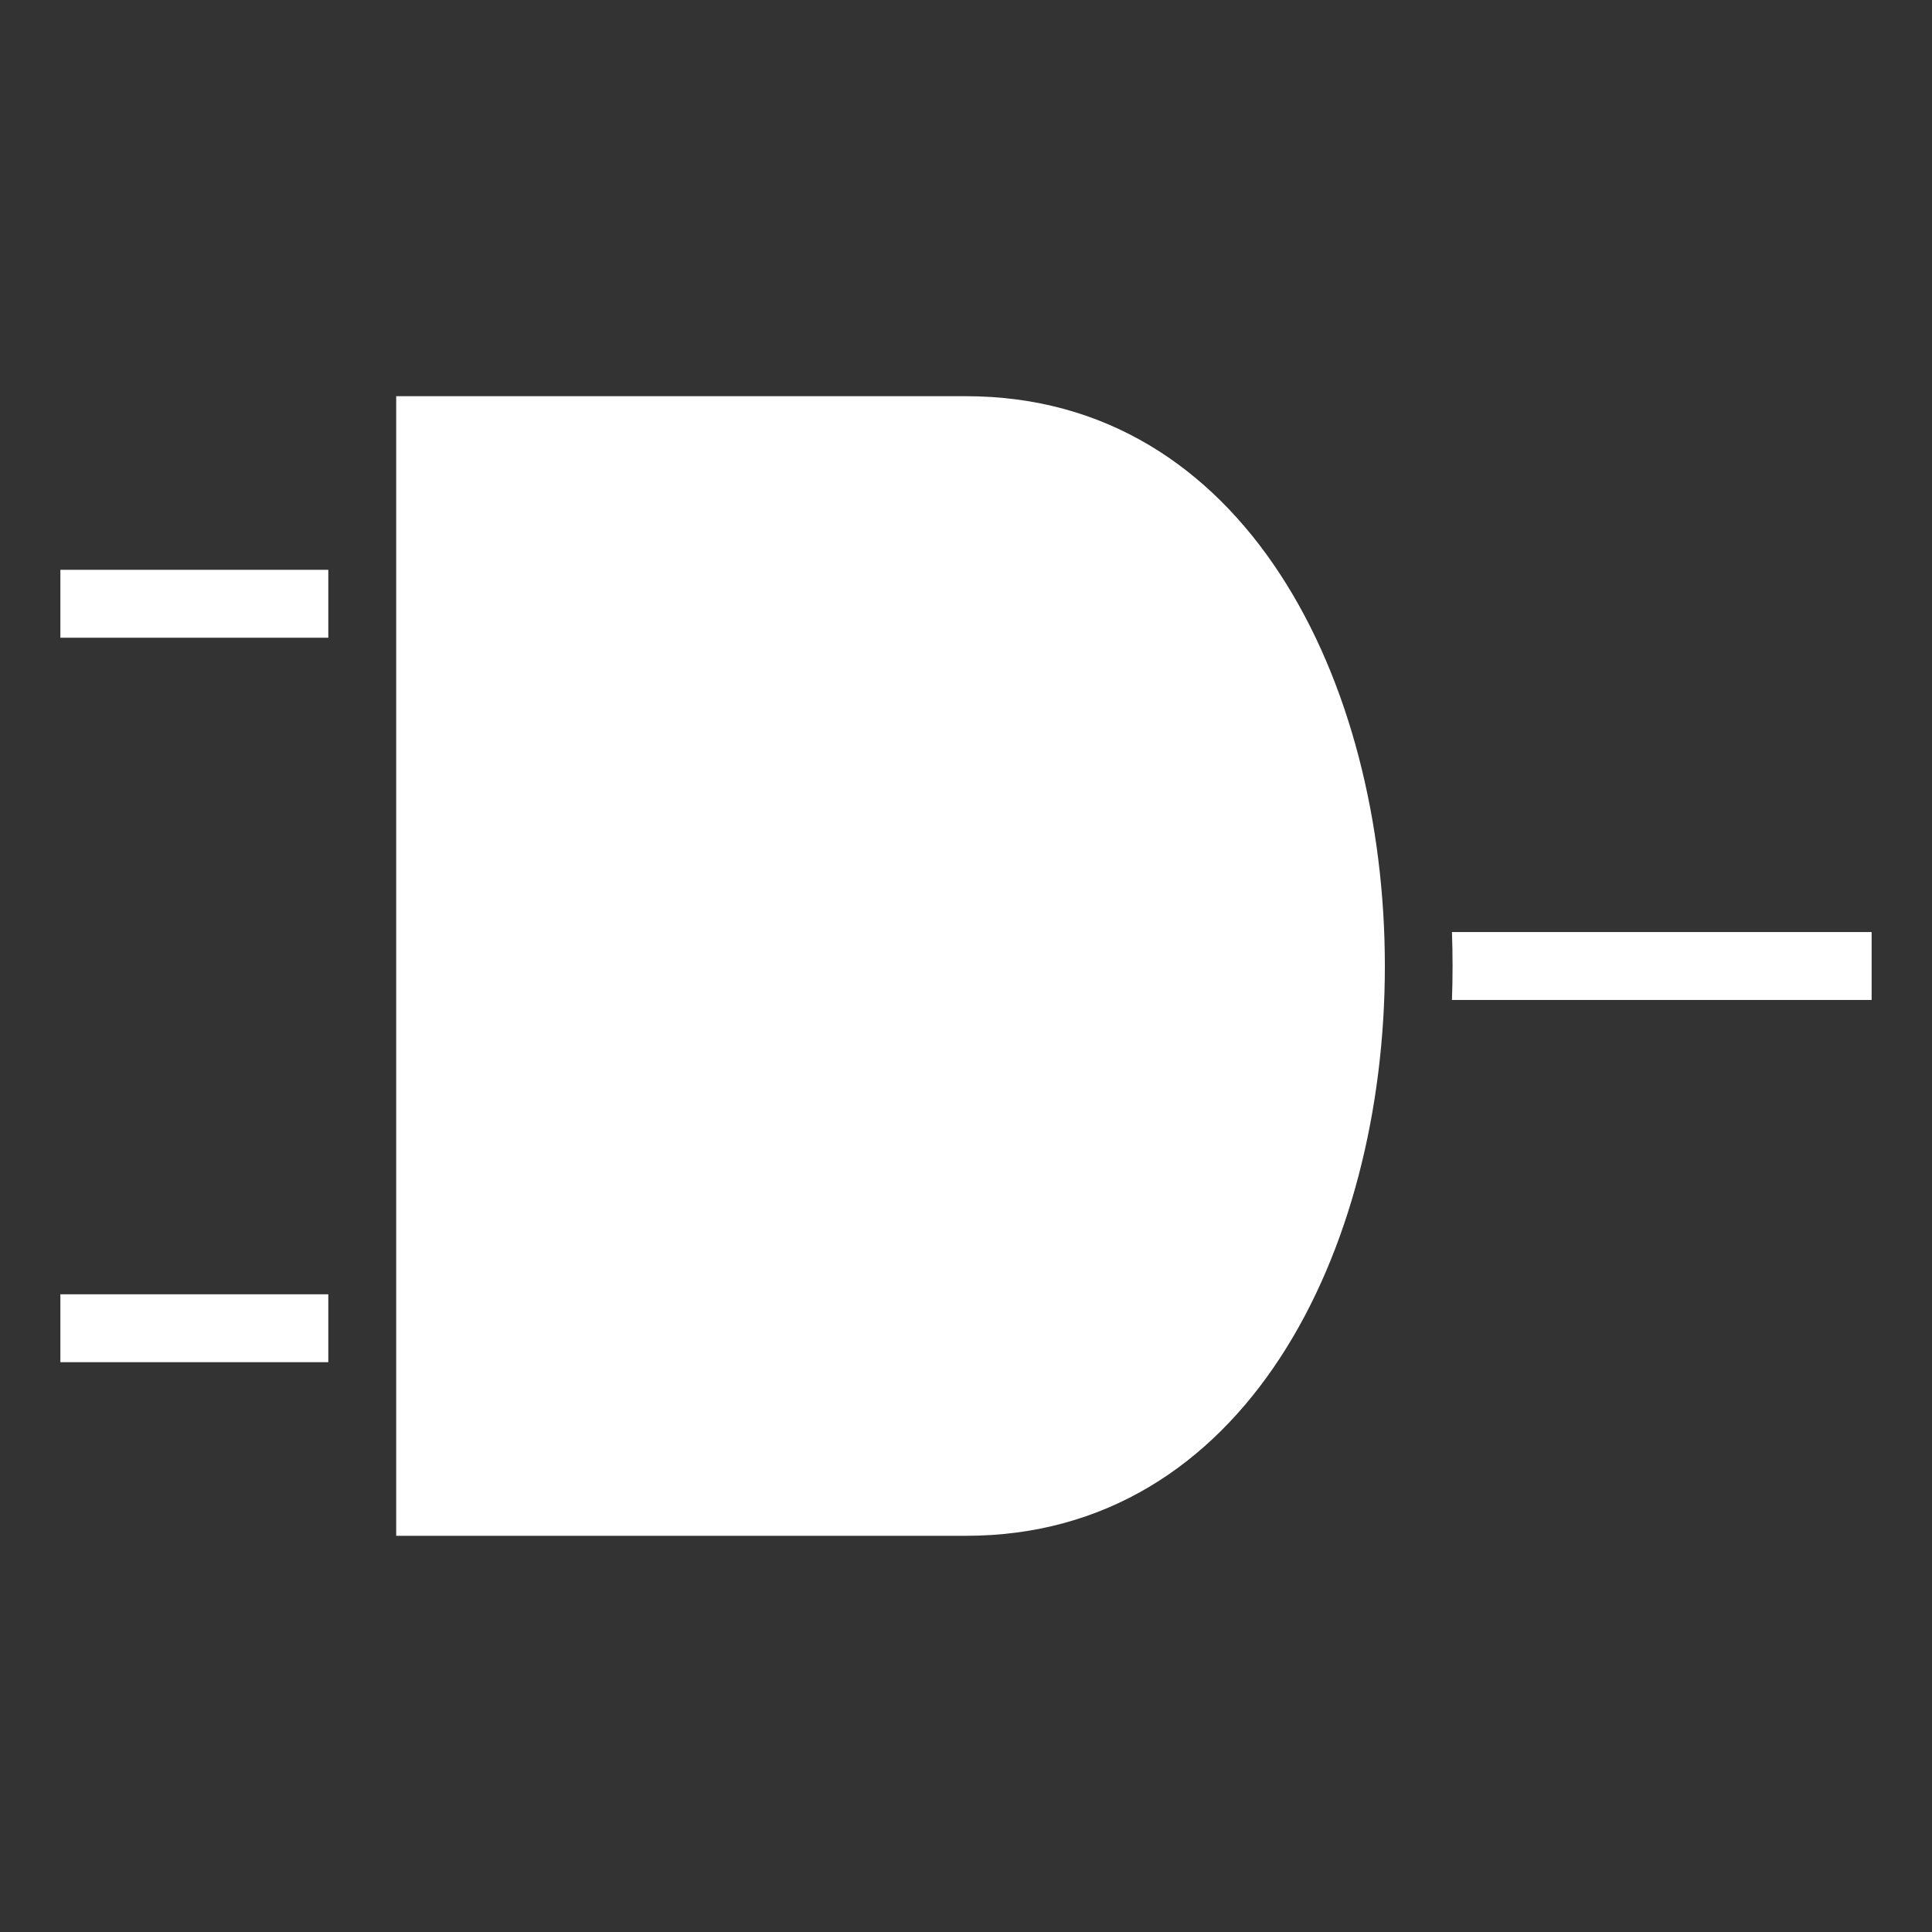 <?xml version="1.0" encoding="UTF-8"?>
<svg xmlns="http://www.w3.org/2000/svg" xmlns:xlink="http://www.w3.org/1999/xlink" width="56px" height="56px" viewBox="0 0 56 56" version="1.1">
<rect x="0" y="0" width="56" height="56" fill="#333333" stroke="none"/>
<g id="surface1">
<path style=" stroke:none;fill-rule:nonzero;fill:rgb(100%,100%,100%);fill-opacity:1;" d="M 11.484 11.484 L 11.484 44.516 L 28 44.516 C 44.188 44.516 44.188 11.484 28 11.484 Z M 1.75 16.516 L 1.75 18.484 L 9.516 18.484 L 9.516 16.516 Z M 42.086 27.016 C 42.109 27.672 42.109 28.328 42.086 28.984 L 54.25 28.984 L 54.25 27.016 Z M 1.75 37.516 L 1.75 39.484 L 9.516 39.484 L 9.516 37.516 Z M 1.75 37.516 "/>
</g>
</svg>
